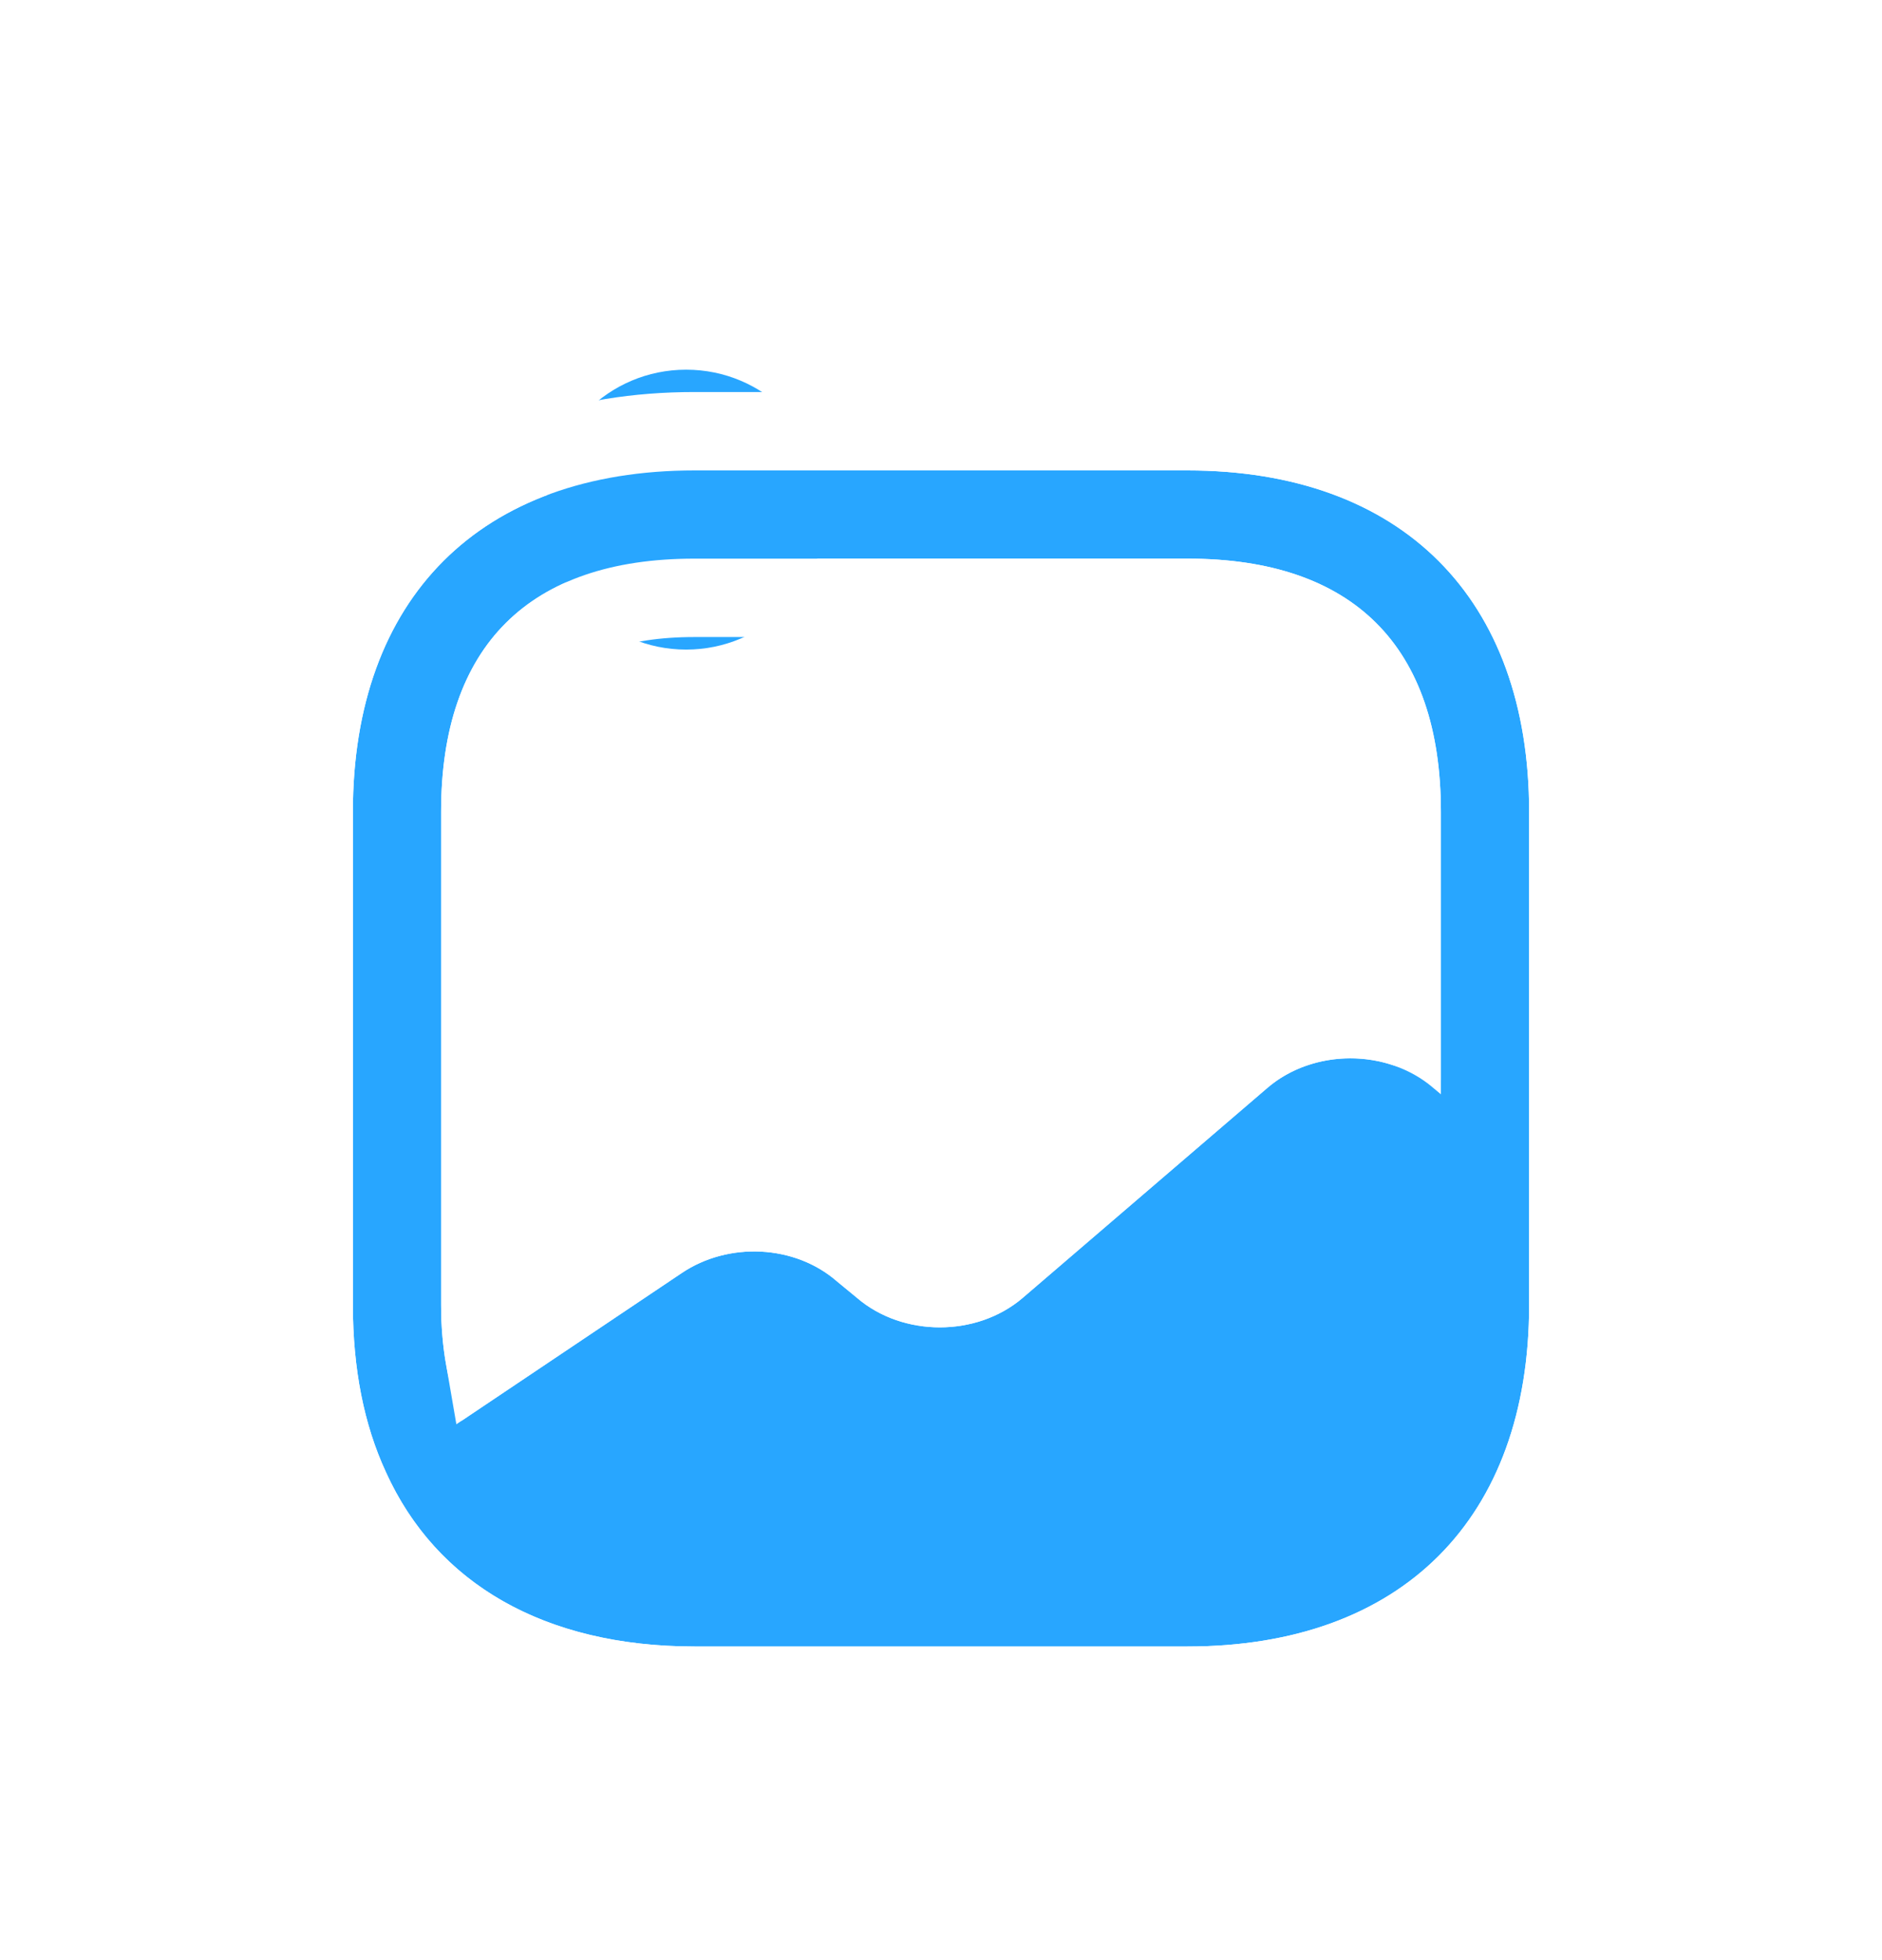 <svg width="24" height="25" viewBox="0 0 24 25" fill="none" xmlns="http://www.w3.org/2000/svg">
<path d="M3.937 14.758L3.922 14.773C3.719 14.33 3.592 13.828 3.539 13.273C3.592 13.82 3.734 14.315 3.937 14.758Z" fill="#28A6FF"/>
<path d="M8.75 8.285C9.736 8.285 10.535 7.486 10.535 6.5C10.535 5.514 9.736 4.715 8.75 4.715C7.764 4.715 6.965 5.514 6.965 6.5C6.965 7.486 7.764 8.285 8.75 8.285Z" fill="#28A6FF"/>
<g filter="url(#filter0_d_596_2591)">
<path d="M14.143 2H7.857C5.128 2 3.5 3.627 3.5 6.357V12.643C3.5 13.46 3.643 14.172 3.92 14.773C4.565 16.198 5.945 17 7.857 17H14.143C16.872 17 18.5 15.373 18.5 12.643V10.925V6.357C18.5 3.627 16.872 2 14.143 2ZM17.277 9.875C16.692 9.373 15.748 9.373 15.162 9.875L12.043 12.553C11.457 13.055 10.512 13.055 9.928 12.553L9.672 12.342C9.14 11.877 8.293 11.832 7.692 12.238L4.888 14.12C4.723 13.7 4.625 13.213 4.625 12.643V6.357C4.625 4.242 5.742 3.125 7.857 3.125H14.143C16.258 3.125 17.375 4.242 17.375 6.357V9.957L17.277 9.875Z" fill="#28A6FF"/>
<path d="M11.717 12.173L11.717 12.173C11.319 12.515 10.651 12.515 10.253 12.173L10.253 12.173L10.245 12.166L9.996 11.961C9.287 11.347 8.193 11.297 7.413 11.823C7.413 11.823 7.413 11.823 7.413 11.823L5.181 13.321C5.145 13.113 5.125 12.888 5.125 12.643V6.357C5.125 5.384 5.381 4.722 5.802 4.302C6.222 3.881 6.884 3.625 7.857 3.625H14.143C15.116 3.625 15.778 3.881 16.198 4.302C16.619 4.722 16.875 5.384 16.875 6.357V9.096C16.187 8.883 15.395 9.017 14.837 9.496L11.717 12.173ZM14.143 1.5H7.857C6.393 1.5 5.164 1.938 4.301 2.801C3.438 3.664 3 4.893 3 6.357V12.643C3 13.517 3.152 14.303 3.465 14.98C4.209 16.621 5.795 17.5 7.857 17.5H14.143C15.607 17.5 16.836 17.062 17.699 16.199C18.562 15.336 19 14.107 19 12.643V10.925V6.357C19 4.893 18.562 3.664 17.699 2.801C16.836 1.938 15.607 1.5 14.143 1.5Z" stroke="white"/>
</g>
<defs>
<filter id="filter0_d_596_2591" x="0.5" y="1" width="23" height="24" filterUnits="userSpaceOnUse" color-interpolation-filters="sRGB">
<feFlood flood-opacity="0" result="BackgroundImageFix"/>
<feColorMatrix in="SourceAlpha" type="matrix" values="0 0 0 0 0 0 0 0 0 0 0 0 0 0 0 0 0 0 127 0" result="hardAlpha"/>
<feOffset dx="1" dy="4"/>
<feGaussianBlur stdDeviation="1.5"/>
<feComposite in2="hardAlpha" operator="out"/>
<feColorMatrix type="matrix" values="0 0 0 0 0.157 0 0 0 0 0.651 0 0 0 0 1 0 0 0 0.18 0"/>
<feBlend mode="normal" in2="BackgroundImageFix" result="effect1_dropShadow_596_2591"/>
<feBlend mode="normal" in="SourceGraphic" in2="effect1_dropShadow_596_2591" result="shape"/>
</filter>
</defs>
</svg>
